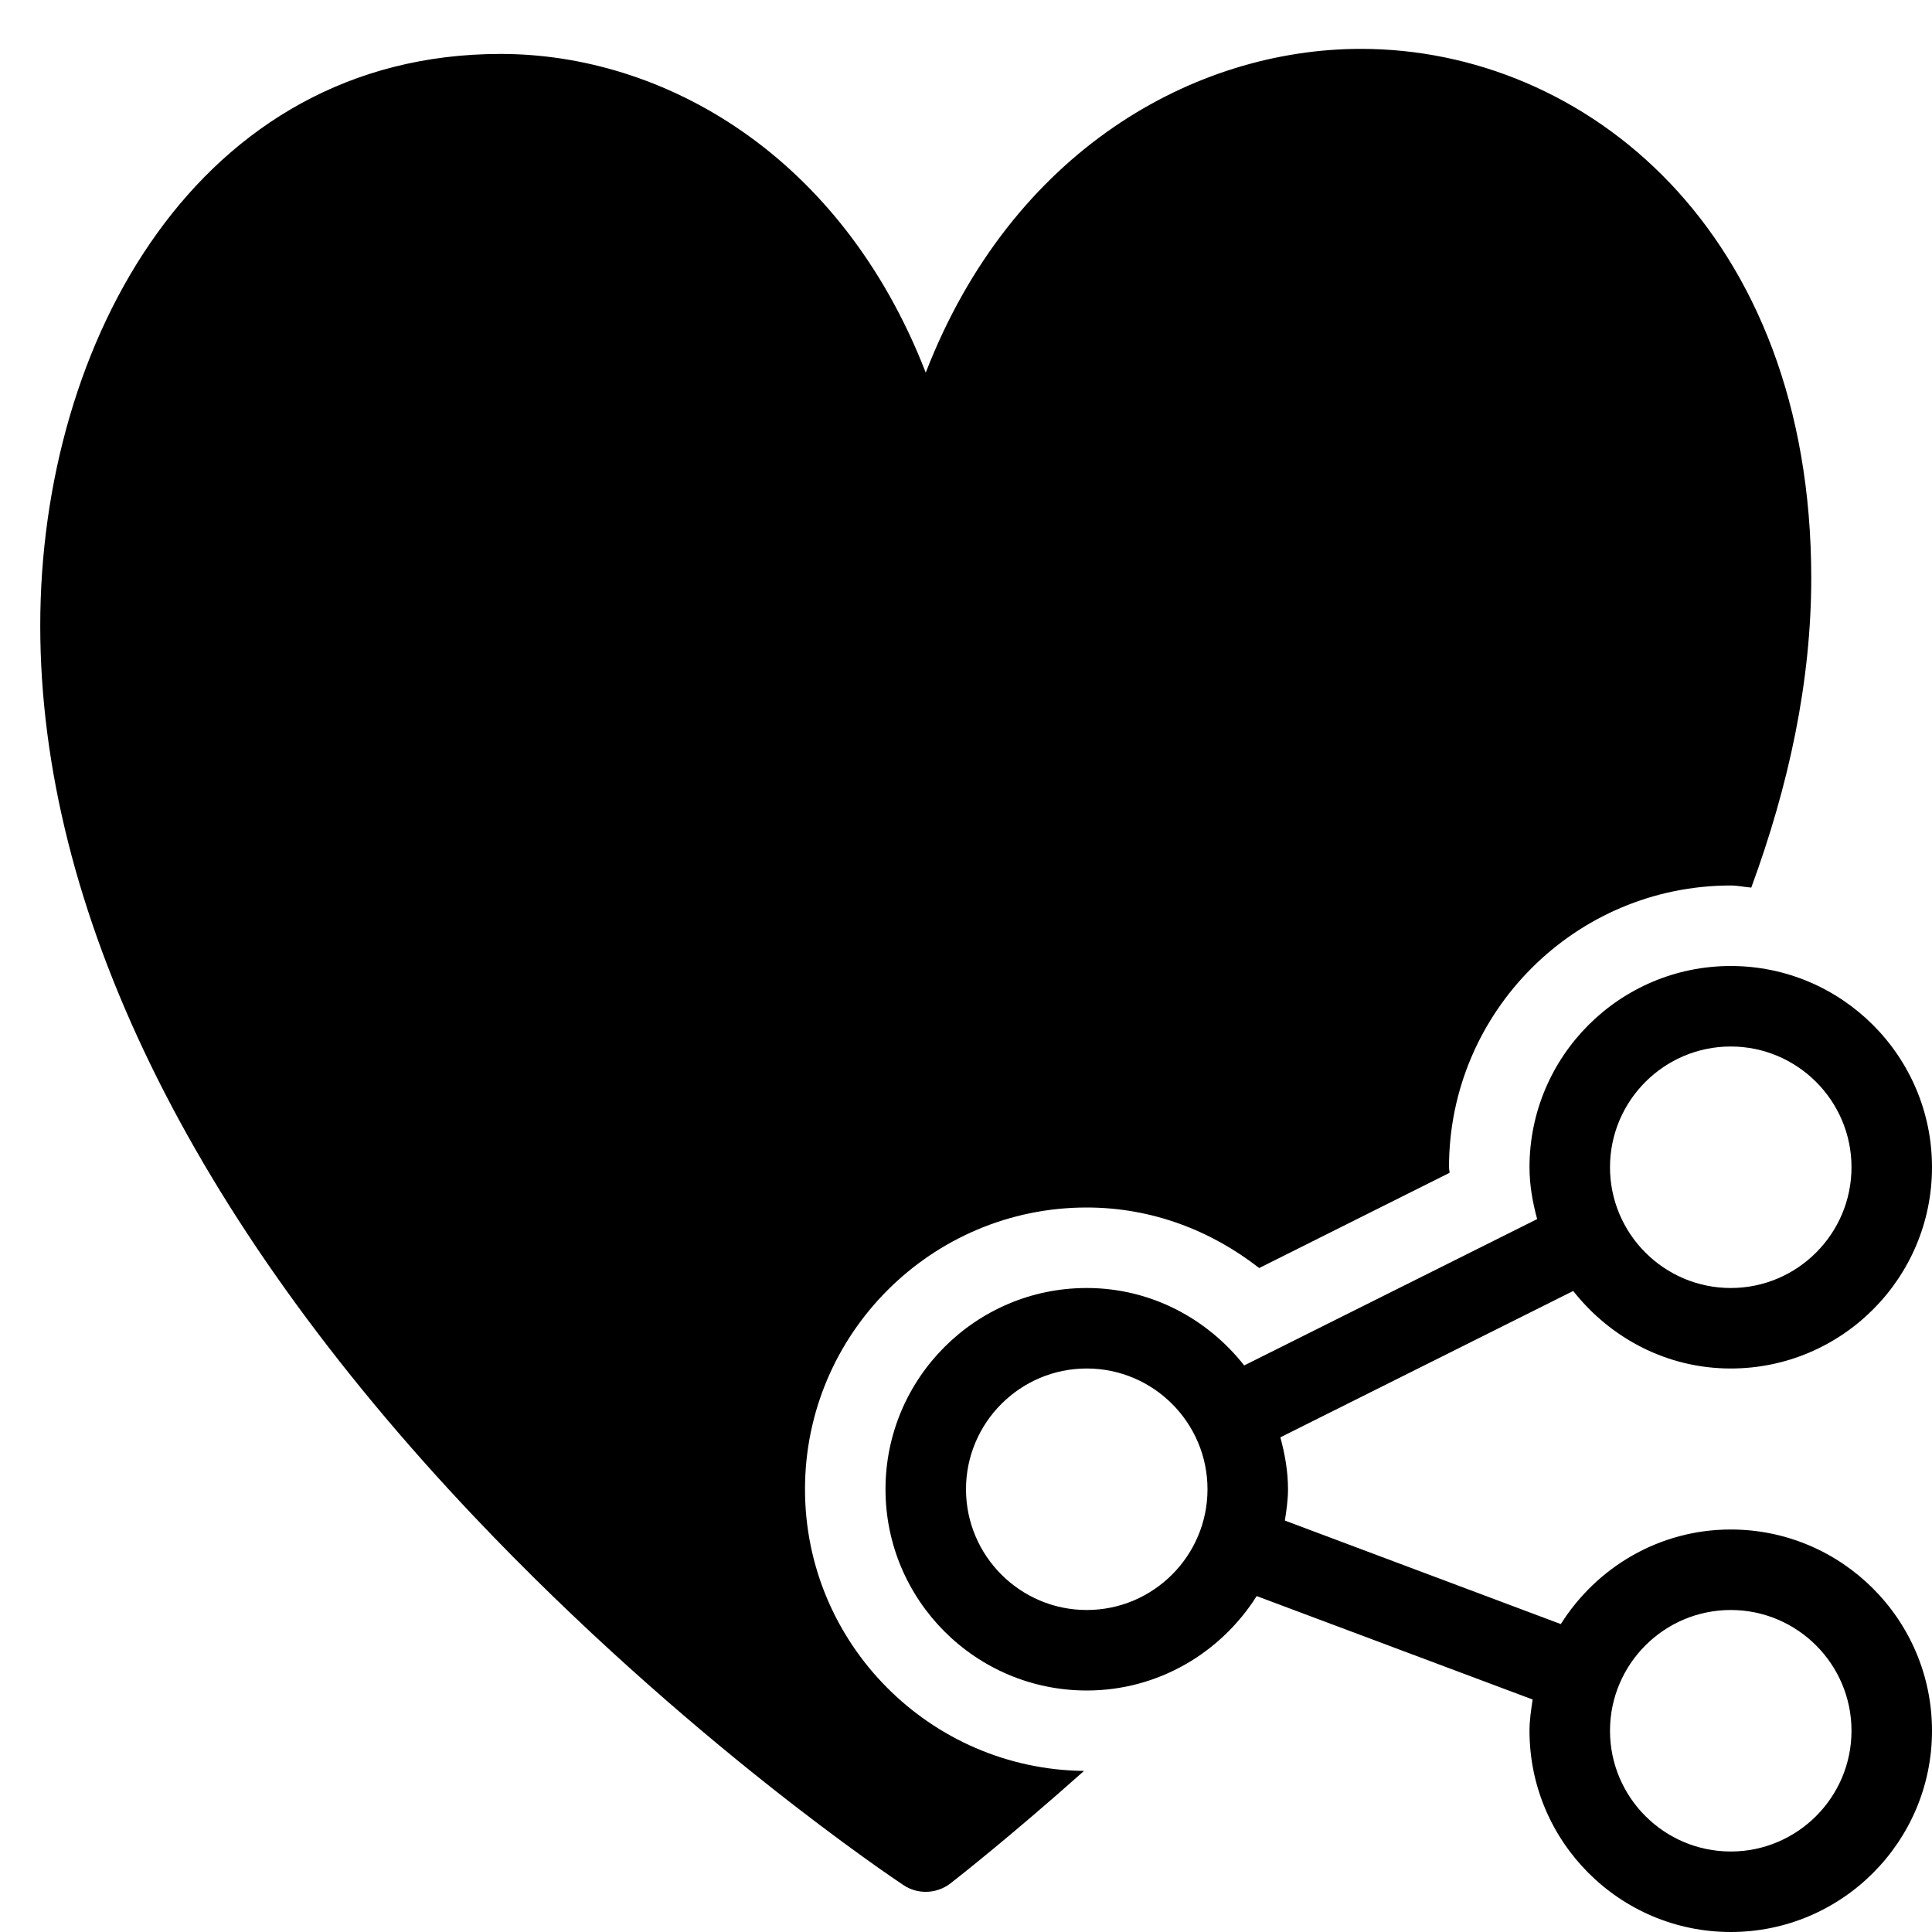 <?xml version="1.0" encoding="utf-8"?>
<!-- Generator: Adobe Illustrator 19.2.1, SVG Export Plug-In . SVG Version: 6.00 Build 0)  -->
<svg version="1.1" xmlns="http://www.w3.org/2000/svg" xmlns:xlink="http://www.w3.org/1999/xlink" x="0px" y="0px" width="24px"
	 height="24px" viewBox="0 0 24 24" enable-background="new 0 0 24 24" xml:space="preserve">
<g id="Filled_Icons_1_">
	<g id="Filled_Icons">
		<g>
			<path d="M10,18.5c0-1.93,1.57-3.5,3.5-3.5c0.811,0,1.548,0.288,2.142,0.752l2.365-1.183c0-0.023-0.007-0.046-0.007-0.069
				c0-1.93,1.57-3.5,3.5-3.5c0.087,0,0.169,0.019,0.255,0.026C22.22,9.762,22.5,8.469,22.5,7.18c0-4.315-2.813-6.573-5.593-6.573
				c-2.063,0-4.337,1.259-5.407,4.022C10.445,1.91,8.229,0.67,6.219,0.67C2.465,0.67,0.5,4.243,0.5,7.772
				c0,3.518,1.862,7.344,5.387,11.065c2.634,2.781,5.228,4.508,5.337,4.581c0.084,0.056,0.18,0.083,0.276,0.083
				c0.107,0,0.216-0.035,0.306-0.104c0.101-0.079,0.743-0.582,1.66-1.398C11.553,21.978,10,20.418,10,18.5z"/>
			<path d="M21.5,19c-0.891,0-1.668,0.472-2.111,1.175l-3.428-1.286C15.981,18.762,16,18.633,16,18.5
				c0-0.224-0.039-0.438-0.095-0.645l3.638-1.818C20.002,16.619,20.703,17,21.5,17c1.379,0,2.5-1.121,2.5-2.5S22.879,12,21.5,12
				S19,13.121,19,14.5c0,0.224,0.039,0.436,0.095,0.644l-3.639,1.818C14.998,16.381,14.296,16,13.5,16c-1.379,0-2.5,1.121-2.5,2.5
				s1.121,2.5,2.5,2.5c0.891,0,1.668-0.472,2.111-1.173l3.428,1.285C19.02,21.239,19,21.367,19,21.5c0,1.379,1.121,2.5,2.5,2.5
				s2.5-1.121,2.5-2.5S22.879,19,21.5,19z M21.5,13c0.827,0,1.5,0.673,1.5,1.5S22.327,16,21.5,16S20,15.327,20,14.5
				S20.673,13,21.5,13z M13.5,20c-0.827,0-1.5-0.673-1.5-1.5s0.673-1.5,1.5-1.5s1.5,0.673,1.5,1.5S14.327,20,13.5,20z M21.5,23
				c-0.827,0-1.5-0.673-1.5-1.5s0.673-1.5,1.5-1.5s1.5,0.673,1.5,1.5S22.327,23,21.5,23z"/>
		</g>
	</g>
	<g id="New_icons">
	</g>
</g>
<g id="Invisible_Shape">
	<rect fill="none" width="24" height="24"/>
</g>
</svg>

